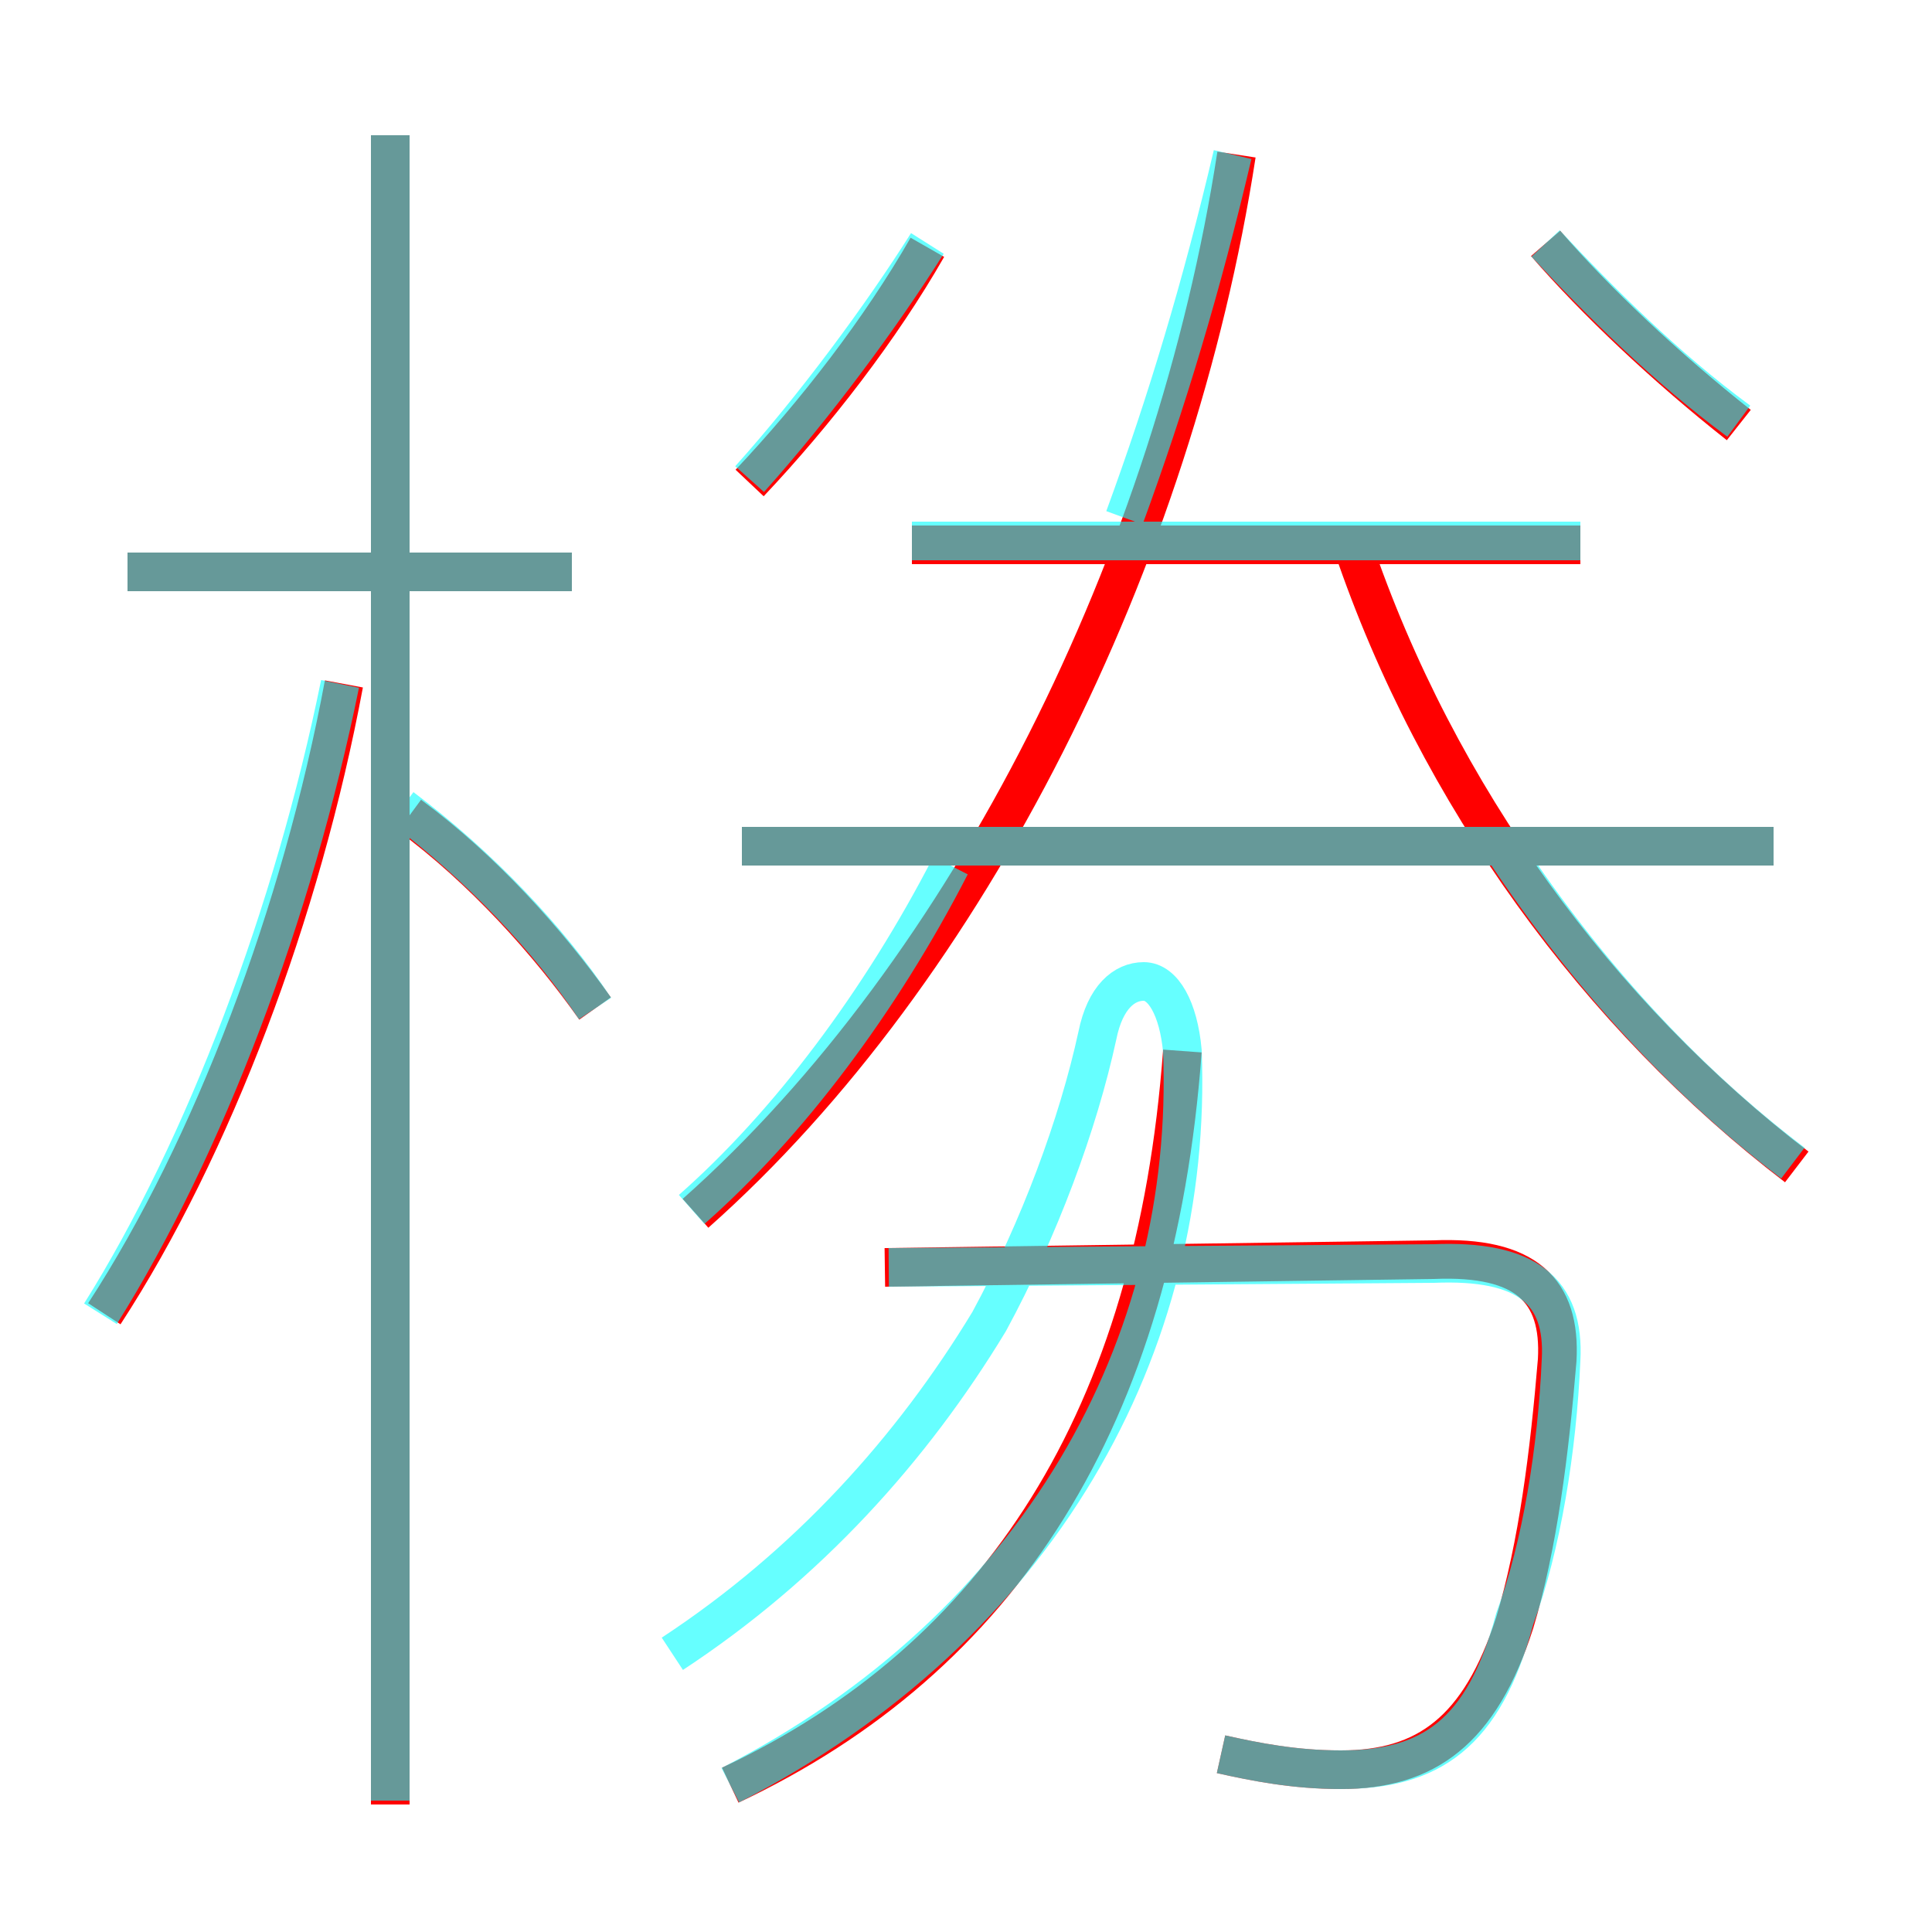 <?xml version='1.0' encoding='utf8'?>
<svg viewBox="0.0 -6.0 50.0 50.0" version="1.1" xmlns="http://www.w3.org/2000/svg">
<rect x="0.0" y="-6.0" width="50.0" height="50.0" fill="#333333" stroke="none"/>
<rect x="-1000" y="-1000" width="2000" height="2000" stroke="white" fill="white"/>
<g style="fill:none;stroke:rgba(255, 0, 0, 1);  stroke-width:1"><path d="M 18.0 -12.6 C 25.1 -18.9 30.4 -29.6 32.0 -40.0 M 2.7 -10.0 C 5.5 -14.3 7.8 -20.4 8.9 -26.3 M 10.1 2.7 L 10.1 -40.5 M 18.9 2.2 C 25.9 -1.1 29.9 -7.3 30.6 -16.8 M 15.4 -17.9 C 14.2 -19.6 12.5 -21.5 10.6 -22.9 M 31.6 1.4 C 32.5 1.6 33.5 1.8 34.7 1.8 C 36.9 1.8 38.3 0.8 39.2 -2.0 C 39.8 -4.0 40.1 -6.4 40.3 -8.8 C 40.4 -10.6 39.5 -11.5 37.1 -11.4 L 22.9 -11.2 M 14.8 -29.2 L 3.3 -29.2 M 45.9 -22.1 L 19.2 -22.1 M 19.4 -31.5 C 21.1 -33.3 22.8 -35.5 24.0 -37.6 M 40.9 -29.9 L 23.6 -29.9 M 46.5 -13.8 C 41.4 -17.7 37.2 -23.4 35.0 -29.9 M 45.0 -33.0 C 43.1 -34.5 41.3 -36.2 40.0 -37.7" transform="translate(0.0 38.0)" />
</g>
<g style="fill:none;stroke:rgba(0, 255, 255, 0.6);  stroke-width:1">
<path d="M 18.9 2.2 C 26.9 -1.9 30.9 -9.2 30.6 -16.8 C 30.5 -17.9 30.1 -18.6 29.6 -18.6 C 29.1 -18.6 28.6 -18.2 28.4 -17.2 C 27.9 -14.9 26.9 -12.2 25.6 -9.8 C 23.6 -6.5 20.9 -3.5 17.4 -1.2 M 2.6 -10.0 C 5.3 -14.3 7.6 -20.4 8.8 -26.3 M 10.1 2.6 L 10.1 -40.5 M 15.4 -17.9 C 14.2 -19.7 12.4 -21.6 10.4 -23.1 M 14.8 -29.2 L 3.3 -29.2 M 31.6 1.4 C 32.5 1.6 33.5 1.8 34.7 1.8 C 37.0 1.8 38.4 0.9 39.2 -2.1 C 39.9 -4.0 40.3 -6.5 40.4 -8.8 C 40.5 -10.6 39.5 -11.4 37.1 -11.3 L 23.0 -11.2 M 17.9 -12.7 C 20.4 -14.9 22.8 -18.1 24.6 -21.6 M 19.4 -31.6 C 21.1 -33.5 22.8 -35.8 24.0 -37.7 M 45.9 -22.1 L 19.2 -22.1 M 40.9 -30.0 L 23.6 -30.0 M 29.1 -30.6 C 30.2 -33.6 31.1 -36.6 31.9 -40.0 M 46.4 -13.9 C 43.5 -16.1 41.0 -18.9 39.0 -21.9 M 45.0 -33.1 C 43.1 -34.5 41.4 -36.2 40.0 -37.7" transform="translate(0.0 38.0)" />
</g>
</svg>